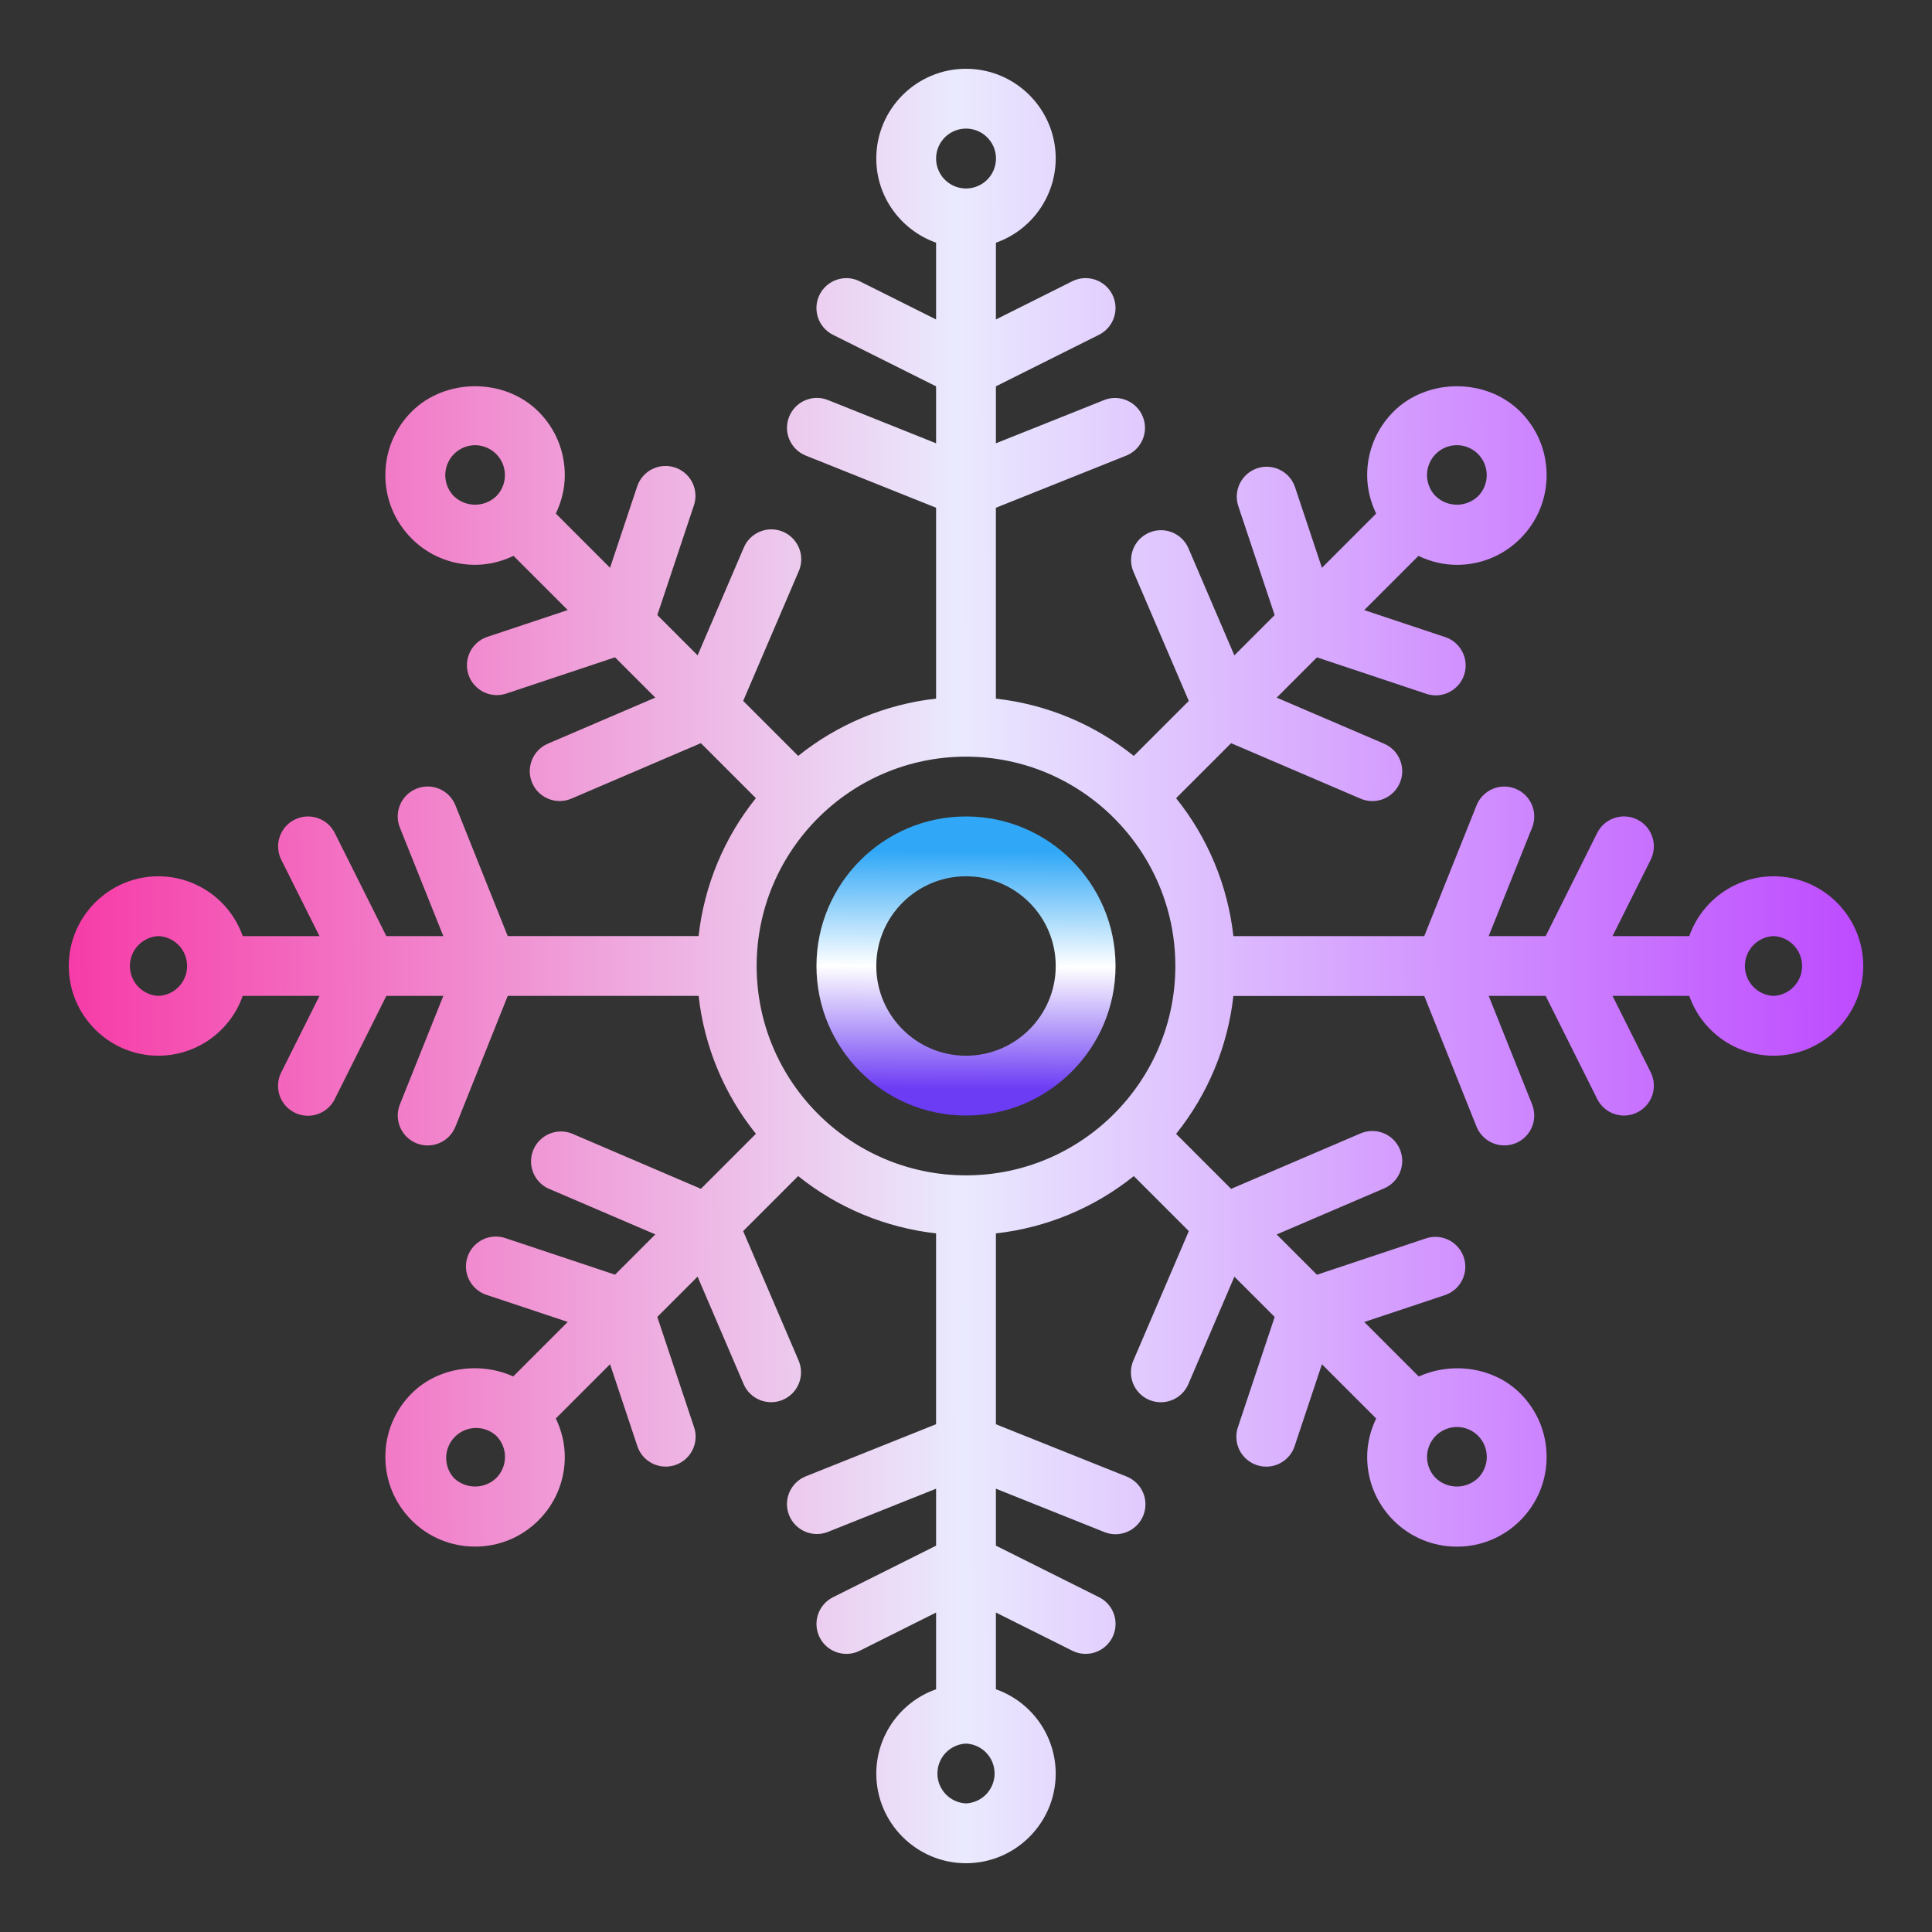 <?xml version="1.0" encoding="UTF-8" standalone="no" ?>
<!DOCTYPE svg PUBLIC "-//W3C//DTD SVG 1.1//EN" "http://www.w3.org/Graphics/SVG/1.1/DTD/svg11.dtd">
<svg xmlns="http://www.w3.org/2000/svg" xmlns:xlink="http://www.w3.org/1999/xlink" version="1.1" width="500" height="500" viewBox="0 0 500 500" xml:space="preserve">
<rect x="0" y="0" width="500" height="500" fill="#333333" stroke="none"/>
<desc>Created with Fabric.js 4.6.0</desc>
<defs>
</defs>
<g transform="matrix(7.74 0 0 7.74 250 250)" id="QclFF_VXu2FJdgxUrpjI-"  >
<linearGradient id="SVGID_520" gradientUnits="userSpaceOnUse" gradientTransform="matrix(1 0 0 1 -5 -5)"  x1="5.085" y1="1.185" x2="5.052" y2="9.123">
<stop offset="0%" style="stop-color:#31A8F7;stop-opacity: 1"/>
<stop offset="48.29%" style="stop-color:#FFFFFF;stop-opacity: 1"/>
<stop offset="100%" style="stop-color:#6C3BF4;stop-opacity: 1"/>
</linearGradient>
<path style="stroke: none; stroke-width: 1; stroke-dasharray: none; stroke-linecap: butt; stroke-dashoffset: 0; stroke-linejoin: miter; stroke-miterlimit: 4; fill: url(#SVGID_520); fill-rule: nonzero; opacity: 1;" vector-effect="non-scaling-stroke"  transform=" translate(0, 0)" d="M 0 -5 C -2.757 -5 -5 -2.757 -5 0 C -5 2.757 -2.757 5 0 5 C 2.757 5 5 2.757 5 0 C 5 -2.757 2.757 -5 0 -5 z M 0 3 C -1.654 3 -3 1.654 -3 0 C -3 -1.654 -1.654 -3 0 -3 C 1.654 -3 3 -1.654 3 0 C 3 1.654 1.654 3 0 3 z" stroke-linecap="round" />
</g>
<g transform="matrix(7.74 0 0 7.74 250 250)" id="S_Um1TW8lq6hSMFNzadoK"  >
<linearGradient id="SVGID_423" gradientUnits="userSpaceOnUse" gradientTransform="matrix(1 0 0 1 2 2)"  x1="-1.292" y1="5.687" x2="61.917" y2="5.446">
<stop offset="0%" style="stop-color:#F734A4;stop-opacity: 1"/>
<stop offset="48.996%" style="stop-color:#EAEAFE;stop-opacity: 1"/>
<stop offset="100%" style="stop-color:#BA40FF;stop-opacity: 1"/>
</linearGradient>
<path style="stroke: none; stroke-width: 1; stroke-dasharray: none; stroke-linecap: butt; stroke-dashoffset: 0; stroke-linejoin: miter; stroke-miterlimit: 4; fill: url(#SVGID_423); fill-rule: nonzero; opacity: 1;" vector-effect="non-scaling-stroke"  transform=" translate(-32, -32)" d="M 59 29 C 57.733 29.004 56.605 29.805 56.184 31 L 53.618 31 L 54.894 28.447 C 55.141 27.953 54.941 27.352 54.447 27.105 C 53.953 26.858 53.352 27.058 53.105 27.552 L 51.382 31 L 49.477 31 L 50.929 27.372 C 51.134 26.859 50.885 26.277 50.371 26.072 C 49.858 25.866 49.276 26.116 49.071 26.629 L 47.323 31 L 40.941 31 C 40.752 29.312 40.088 27.713 39.025 26.389 L 40.864 24.55 L 45.192 26.404 C 45.436 26.509 45.711 26.513 45.957 26.415 C 46.204 26.316 46.401 26.124 46.505 25.88 C 46.723 25.372 46.488 24.785 45.98 24.567 L 42.388 23.027 L 43.735 21.68 L 47.391 22.899 C 47.915 23.074 48.481 22.79 48.656 22.267 C 48.83 21.743 48.547 21.177 48.023 21.002 L 45.315 20.1 L 47.128 18.287 C 47.526 18.477 47.96 18.587 48.414 18.587 C 49.216 18.587 49.97 18.274 50.535 17.708 C 51.101 17.141 51.414 16.388 51.414 15.587 C 51.414 14.785 51.101 14.032 50.535 13.465 C 49.403 12.333 47.427 12.331 46.293 13.465 C 45.729 14.027 45.412 14.791 45.414 15.587 C 45.414 16.041 45.524 16.475 45.714 16.873 L 43.901 18.686 L 42.998 15.978 C 42.818 15.461 42.256 15.185 41.737 15.358 C 41.218 15.532 40.935 16.09 41.101 16.611 L 42.32 20.267 L 40.973 21.614 L 39.433 18.021 C 39.21 17.522 38.628 17.294 38.126 17.509 C 37.623 17.724 37.387 18.303 37.595 18.809 L 39.449 23.137 L 37.61 24.976 C 36.286 23.913 34.687 23.249 32.999 23.06 L 32.999 16.678 L 37.37 14.93 C 37.874 14.719 38.116 14.143 37.913 13.636 C 37.71 13.129 37.138 12.878 36.628 13.073 L 33 14.523 L 33 12.618 L 36.447 10.894 C 36.941 10.647 37.141 10.046 36.894 9.552 C 36.647 9.058 36.046 8.858 35.552 9.105 L 33 10.382 L 33 7.816 C 34.195 7.395 34.996 6.267 35 5 C 35 3.346 33.654 2 32 2 C 30.346 2 29 3.346 29 5 C 29 6.302 29.839 7.402 31 7.816 L 31 10.382 L 28.447 9.106 C 27.953 8.859 27.352 9.059 27.105 9.553 C 26.858 10.047 27.058 10.648 27.552 10.895 L 31 12.618 L 31 14.523 L 27.371 13.071 C 26.861 12.876 26.289 13.127 26.086 13.634 C 25.883 14.141 26.125 14.717 26.629 14.928 L 31 16.677 L 31 23.059 C 29.312 23.248 27.713 23.912 26.389 24.975 L 24.55 23.136 L 26.404 18.808 C 26.551 18.479 26.509 18.096 26.294 17.806 C 26.08 17.516 25.726 17.364 25.368 17.408 C 25.01 17.453 24.703 17.687 24.566 18.02 L 23.026 21.613 L 21.679 20.266 L 22.898 16.61 C 23.017 16.27 22.943 15.892 22.705 15.621 C 22.467 15.35 22.102 15.228 21.749 15.302 C 21.396 15.376 21.111 15.634 21.001 15.977 L 20.098 18.685 L 18.285 16.872 C 18.475 16.474 18.585 16.04 18.585 15.586 C 18.585 14.784 18.272 14.031 17.706 13.464 C 16.573 12.331 14.597 12.333 13.464 13.464 C 12.9 14.026 12.583 14.79 12.585 15.586 C 12.585 16.387 12.898 17.14 13.463 17.707 C 14.029 18.274 14.783 18.586 15.585 18.586 C 16.039 18.586 16.473 18.476 16.871 18.286 L 18.684 20.099 L 15.976 21.001 C 15.464 21.184 15.192 21.743 15.364 22.259 C 15.536 22.774 16.089 23.058 16.608 22.898 L 20.264 21.679 L 21.611 23.026 L 18.019 24.566 C 17.512 24.784 17.277 25.371 17.495 25.879 C 17.712 26.386 18.3 26.621 18.807 26.403 L 23.135 24.549 L 24.974 26.388 C 23.911 27.712 23.247 29.311 23.058 30.999 L 16.676 30.999 L 14.928 26.627 C 14.723 26.114 14.141 25.864 13.628 26.07 C 13.114 26.275 12.865 26.857 13.07 27.37 L 14.523 31 L 12.618 31 L 10.894 27.553 C 10.647 27.059 10.046 26.859 9.552 27.106 C 9.058 27.353 8.858 27.954 9.105 28.448 L 10.382 31 L 7.816 31 C 7.395 29.805 6.267 29.004 5 29 C 3.346 29 2 30.346 2 32 C 2 33.654 3.346 35 5 35 C 6.267 34.996 7.395 34.195 7.816 33 L 10.382 33 L 9.106 35.553 C 8.943 35.873 8.964 36.256 9.161 36.556 C 9.358 36.856 9.701 37.028 10.06 37.005 C 10.418 36.982 10.737 36.769 10.895 36.447 L 12.618 33 L 14.523 33 L 13.071 36.628 C 12.866 37.141 13.115 37.723 13.628 37.928 C 14.142 38.134 14.724 37.884 14.929 37.371 L 16.677 33 L 23.059 33 C 23.248 34.688 23.912 36.287 24.975 37.611 L 23.136 39.45 L 18.808 37.596 C 18.307 37.409 17.748 37.648 17.537 38.139 C 17.326 38.63 17.539 39.201 18.02 39.434 L 21.612 40.974 L 20.265 42.321 L 16.609 41.102 C 16.269 40.983 15.891 41.057 15.62 41.295 C 15.349 41.533 15.227 41.898 15.301 42.251 C 15.375 42.604 15.633 42.889 15.976 42.999 L 18.684 43.901 L 16.861 45.724 C 15.749 45.223 14.35 45.407 13.464 46.292 C 12.9 46.854 12.583 47.618 12.585 48.414 C 12.585 49.215 12.898 49.968 13.464 50.535 C 14.025 51.099 14.789 51.415 15.585 51.413 C 16.386 51.413 17.14 51.101 17.706 50.535 C 18.272 49.968 18.585 49.215 18.585 48.414 C 18.585 47.96 18.475 47.526 18.285 47.128 L 20.098 45.315 L 21.001 48.023 C 21.105 48.373 21.392 48.639 21.749 48.716 C 22.106 48.793 22.476 48.669 22.715 48.393 C 22.955 48.117 23.024 47.732 22.897 47.39 L 21.678 43.734 L 23.025 42.387 L 24.565 45.98 C 24.669 46.224 24.867 46.416 25.113 46.514 C 25.359 46.612 25.634 46.609 25.878 46.504 C 26.122 46.4 26.314 46.203 26.413 45.956 C 26.511 45.71 26.508 45.435 26.403 45.191 L 24.549 40.863 L 26.388 39.024 C 27.712 40.087 29.311 40.751 30.999 40.94 L 30.999 47.322 L 26.628 49.07 C 26.124 49.281 25.882 49.857 26.085 50.364 C 26.288 50.871 26.86 51.122 27.37 50.927 L 31 49.477 L 31 51.382 L 27.553 53.106 C 27.059 53.353 26.859 53.954 27.106 54.448 C 27.353 54.942 27.954 55.142 28.448 54.895 L 31 53.618 L 31 56.184 C 29.805 56.605 29.004 57.733 29 59 C 29 60.654 30.346 62 32 62 C 33.654 62 35 60.654 35 59 C 34.996 57.733 34.195 56.605 33 56.184 L 33 53.618 L 35.553 54.894 C 35.873 55.054 36.253 55.031 36.551 54.834 C 36.85 54.637 37.02 54.296 36.999 53.94 C 36.978 53.583 36.768 53.265 36.448 53.105 L 33 51.382 L 33 49.477 L 36.629 50.929 C 37.142 51.133 37.723 50.883 37.929 50.371 C 38.027 50.125 38.024 49.849 37.919 49.605 C 37.815 49.362 37.617 49.169 37.371 49.071 L 33 47.323 L 33 40.941 C 34.688 40.752 36.287 40.088 37.611 39.025 L 39.45 40.864 L 37.596 45.192 C 37.378 45.7 37.613 46.288 38.12 46.506 C 38.628 46.723 39.216 46.489 39.434 45.981 L 40.974 42.388 L 42.321 43.735 L 41.102 47.391 C 40.975 47.733 41.044 48.118 41.284 48.394 C 41.523 48.67 41.893 48.794 42.25 48.717 C 42.607 48.64 42.894 48.374 42.998 48.024 L 43.901 45.316 L 45.714 47.129 C 45.524 47.527 45.414 47.961 45.414 48.415 C 45.414 49.216 45.727 49.969 46.293 50.537 C 46.859 51.103 47.613 51.415 48.414 51.415 C 49.21 51.417 49.974 51.101 50.535 50.537 C 51.101 49.97 51.414 49.217 51.414 48.416 C 51.414 47.614 51.101 46.861 50.536 46.295 C 49.65 45.408 48.251 45.225 47.139 45.726 L 45.316 43.903 L 48.024 43.001 C 48.541 42.821 48.817 42.259 48.644 41.74 C 48.47 41.221 47.912 40.938 47.391 41.104 L 43.735 42.323 L 42.388 40.976 L 45.98 39.436 C 46.488 39.218 46.723 38.631 46.505 38.123 C 46.287 37.615 45.7 37.38 45.192 37.598 L 40.864 39.452 L 39.025 37.613 C 40.088 36.289 40.752 34.69 40.941 33.002 L 47.323 33.002 L 49.071 37.374 C 49.279 37.884 49.859 38.131 50.371 37.928 C 50.617 37.83 50.815 37.637 50.919 37.394 C 51.024 37.15 51.027 36.874 50.929 36.628 L 49.477 33 L 51.382 33 L 53.106 36.447 C 53.224 36.685 53.432 36.865 53.683 36.949 C 53.935 37.033 54.21 37.014 54.447 36.895 C 54.684 36.776 54.865 36.568 54.949 36.317 C 55.032 36.065 55.013 35.79 54.894 35.553 L 53.618 33 L 56.184 33 C 56.605 34.195 57.733 34.996 59 35 C 60.654 35 62 33.654 62 32 C 62 30.346 60.654 29 59 29 z M 47.707 14.879 C 47.894 14.691 48.149 14.585 48.414 14.586 C 48.818 14.587 49.181 14.831 49.335 15.204 C 49.49 15.578 49.405 16.007 49.12 16.293 C 48.724 16.67 48.103 16.67 47.707 16.293 C 47.317 15.903 47.317 15.269 47.707 14.879 z M 32 4 C 32.405 4 32.77 4.243 32.926 4.617 C 33.081 4.992 32.995 5.422 32.709 5.709 C 32.422 5.995 31.992 6.081 31.617 5.926 C 31.243 5.77 31 5.405 31 5 C 31 4.449 31.448 4 32 4 z M 14.879 16.293 C 14.595 16.006 14.511 15.577 14.665 15.205 C 14.82 14.832 15.183 14.588 15.586 14.586 C 15.989 14.588 16.352 14.832 16.507 15.205 C 16.661 15.577 16.577 16.006 16.293 16.293 C 15.897 16.67 15.275 16.67 14.879 16.293 z M 5 33 C 4.465 32.976 4.044 32.535 4.044 32 C 4.044 31.465 4.465 31.024 5 31 C 5.535 31.024 5.956 31.465 5.956 32 C 5.956 32.535 5.535 32.976 5 33 z M 16.293 49.121 C 15.897 49.499 15.275 49.499 14.879 49.121 C 14.52 48.726 14.534 48.118 14.912 47.74 C 15.29 47.362 15.898 47.348 16.293 47.707 C 16.683 48.097 16.683 48.731 16.293 49.121 z M 32 60 C 31.465 59.976 31.044 59.535 31.044 59 C 31.044 58.465 31.465 58.024 32 58 C 32.535 58.024 32.956 58.465 32.956 59 C 32.956 59.535 32.535 59.976 32 60 z M 32 39 C 28.141 39 25 35.86 25 32 C 25 28.14 28.141 25 32 25 C 35.859 25 39 28.14 39 32 C 39 35.86 35.859 39 32 39 z M 49.121 47.707 C 49.511 48.097 49.511 48.731 49.121 49.122 C 48.725 49.499 48.103 49.499 47.707 49.122 C 47.422 48.835 47.338 48.406 47.492 48.033 C 47.647 47.66 48.01 47.416 48.414 47.414 C 48.682 47.414 48.932 47.518 49.121 47.707 z M 59 33 C 58.465 32.976 58.044 32.535 58.044 32 C 58.044 31.465 58.465 31.024 59 31 C 59.535 31.024 59.956 31.465 59.956 32 C 59.956 32.535 59.535 32.976 59 33 z" stroke-linecap="round" />
</g>
</svg>